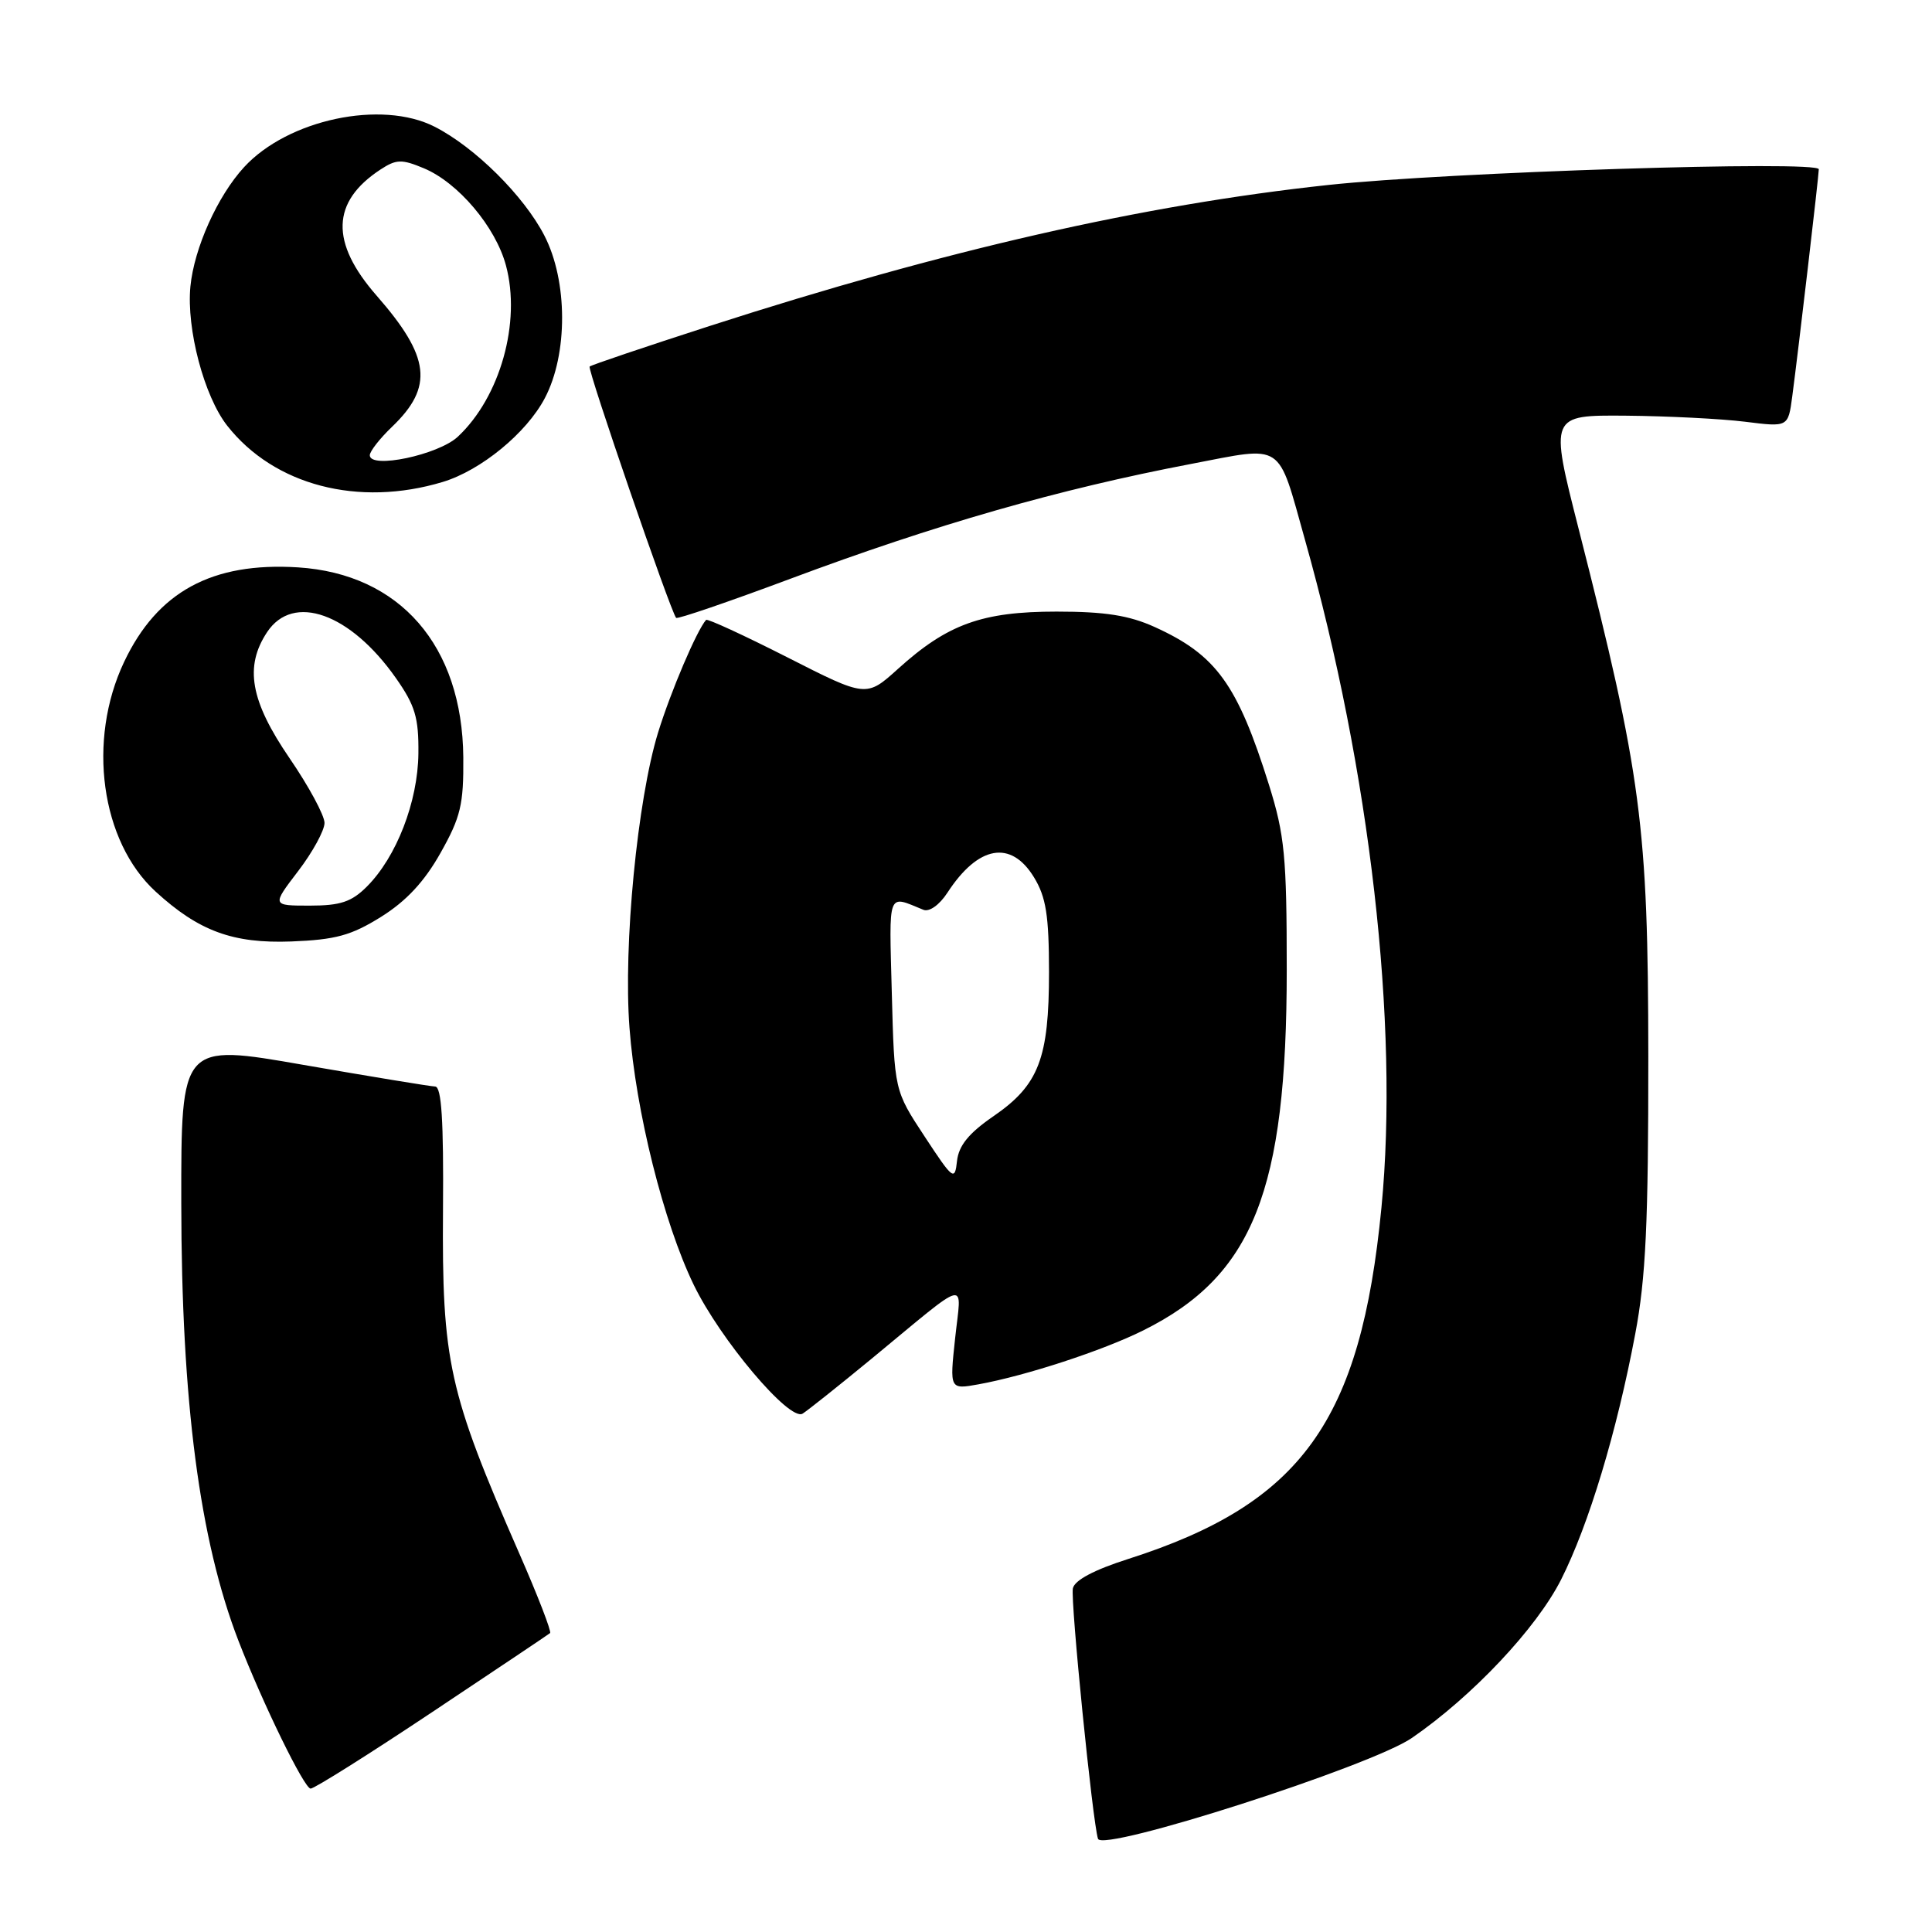 <?xml version="1.0" encoding="UTF-8" standalone="no"?>
<!DOCTYPE svg PUBLIC "-//W3C//DTD SVG 1.1//EN" "http://www.w3.org/Graphics/SVG/1.1/DTD/svg11.dtd" >
<svg xmlns="http://www.w3.org/2000/svg" xmlns:xlink="http://www.w3.org/1999/xlink" version="1.1" viewBox="0 0 256 256">
 <g >
 <path fill="currentColor"
d=" M 187.08 230.29 C 195.11 224.76 203.59 215.76 206.86 209.29 C 210.52 202.03 214.24 189.71 216.68 176.74 C 218.08 169.35 218.42 162.00 218.41 140.00 C 218.38 109.36 217.52 102.82 209.17 70.05 C 205.34 55.00 205.34 55.00 215.42 55.08 C 220.96 55.13 228.07 55.49 231.22 55.88 C 236.94 56.60 236.94 56.60 237.48 52.55 C 238.30 46.38 241.00 23.27 241.00 22.43 C 241.00 21.23 191.83 22.81 176.00 24.51 C 151.44 27.15 125.20 33.14 94.08 43.18 C 85.51 45.95 78.33 48.37 78.13 48.57 C 77.79 48.88 88.84 80.99 89.59 81.87 C 89.76 82.07 96.56 79.74 104.70 76.70 C 123.85 69.54 140.29 64.82 157.79 61.48 C 170.28 59.09 169.22 58.38 172.92 71.54 C 181.55 102.17 185.40 135.75 183.05 160.00 C 180.31 188.33 172.46 199.23 149.50 206.57 C 144.98 208.01 142.38 209.39 142.16 210.47 C 141.83 212.11 144.77 241.41 145.49 243.65 C 146.07 245.46 181.62 234.04 187.08 230.29 Z  M 57.27 226.86 C 65.65 221.28 72.68 216.57 72.89 216.39 C 73.10 216.20 71.26 211.43 68.78 205.78 C 59.43 184.43 58.55 180.43 58.70 160.25 C 58.79 148.50 58.51 143.99 57.66 143.97 C 57.02 143.95 49.19 142.66 40.25 141.11 C 24.00 138.27 24.00 138.27 24.02 159.39 C 24.04 185.73 26.44 204.06 31.60 217.42 C 34.82 225.74 40.32 237.00 41.16 237.00 C 41.65 237.00 48.90 232.44 57.27 226.86 Z  M 115.50 180.03 C 128.69 169.15 127.40 169.47 126.56 177.32 C 125.83 184.12 125.83 184.12 129.66 183.43 C 135.94 182.29 146.15 178.95 151.50 176.28 C 166.04 169.04 170.50 157.81 170.50 128.50 C 170.50 113.46 170.22 110.64 168.15 104.01 C 163.96 90.65 161.15 86.78 153.00 83.08 C 149.60 81.54 146.42 81.04 140.00 81.04 C 130.14 81.04 125.56 82.69 119.01 88.61 C 114.79 92.42 114.79 92.42 104.33 87.10 C 98.58 84.18 93.74 81.95 93.56 82.14 C 92.32 83.54 88.89 91.60 87.20 97.06 C 84.46 105.98 82.58 125.28 83.41 136.18 C 84.24 147.24 87.93 161.99 91.91 170.22 C 95.43 177.50 104.60 188.36 106.34 187.32 C 106.98 186.93 111.10 183.65 115.50 180.03 Z  M 50.49 121.49 C 53.82 119.41 56.23 116.83 58.37 113.02 C 61.05 108.26 61.44 106.60 61.39 100.35 C 61.26 85.55 52.99 76.04 39.49 75.18 C 28.10 74.46 20.85 78.40 16.44 87.72 C 11.52 98.11 13.36 111.49 20.62 118.14 C 26.34 123.38 30.87 125.04 38.60 124.75 C 44.46 124.52 46.53 123.96 50.49 121.49 Z  M 58.67 63.86 C 63.73 62.33 69.76 57.38 72.19 52.76 C 75.27 46.92 75.24 37.22 72.13 31.21 C 69.41 25.94 62.93 19.51 57.59 16.79 C 50.55 13.20 38.15 15.83 32.34 22.15 C 28.82 25.98 25.72 32.89 25.23 37.96 C 24.69 43.59 27.05 52.52 30.11 56.41 C 36.33 64.32 47.50 67.23 58.67 63.86 Z  M 122.51 150.58 C 118.51 144.50 118.51 144.50 118.17 131.61 C 117.81 117.84 117.53 118.59 122.35 120.55 C 123.13 120.87 124.47 119.92 125.53 118.30 C 129.61 112.02 133.96 111.25 137.01 116.25 C 138.61 118.87 138.99 121.29 139.00 128.78 C 139.00 140.25 137.65 143.77 131.66 147.89 C 128.37 150.15 127.04 151.79 126.81 153.83 C 126.52 156.51 126.30 156.35 122.51 150.58 Z  M 39.51 115.42 C 41.43 112.91 43.00 110.03 43.00 109.04 C 43.00 108.05 40.92 104.19 38.37 100.47 C 33.17 92.87 32.36 88.33 35.40 83.75 C 38.86 78.55 46.42 81.25 52.46 89.85 C 55.01 93.48 55.49 95.10 55.44 99.84 C 55.37 106.24 52.54 113.55 48.61 117.48 C 46.58 119.51 45.10 120.00 41.05 120.00 C 36.01 120.00 36.01 120.00 39.51 115.42 Z  M 49.00 60.32 C 49.00 59.80 50.33 58.10 51.95 56.55 C 57.48 51.25 57.01 47.29 49.91 39.18 C 43.73 32.12 43.89 26.74 50.42 22.46 C 52.51 21.09 53.23 21.07 56.17 22.30 C 60.71 24.20 65.67 30.06 67.04 35.17 C 69.07 42.69 66.28 52.62 60.66 57.87 C 58.07 60.28 49.00 62.19 49.00 60.32 Z "/>
</g>
</svg>